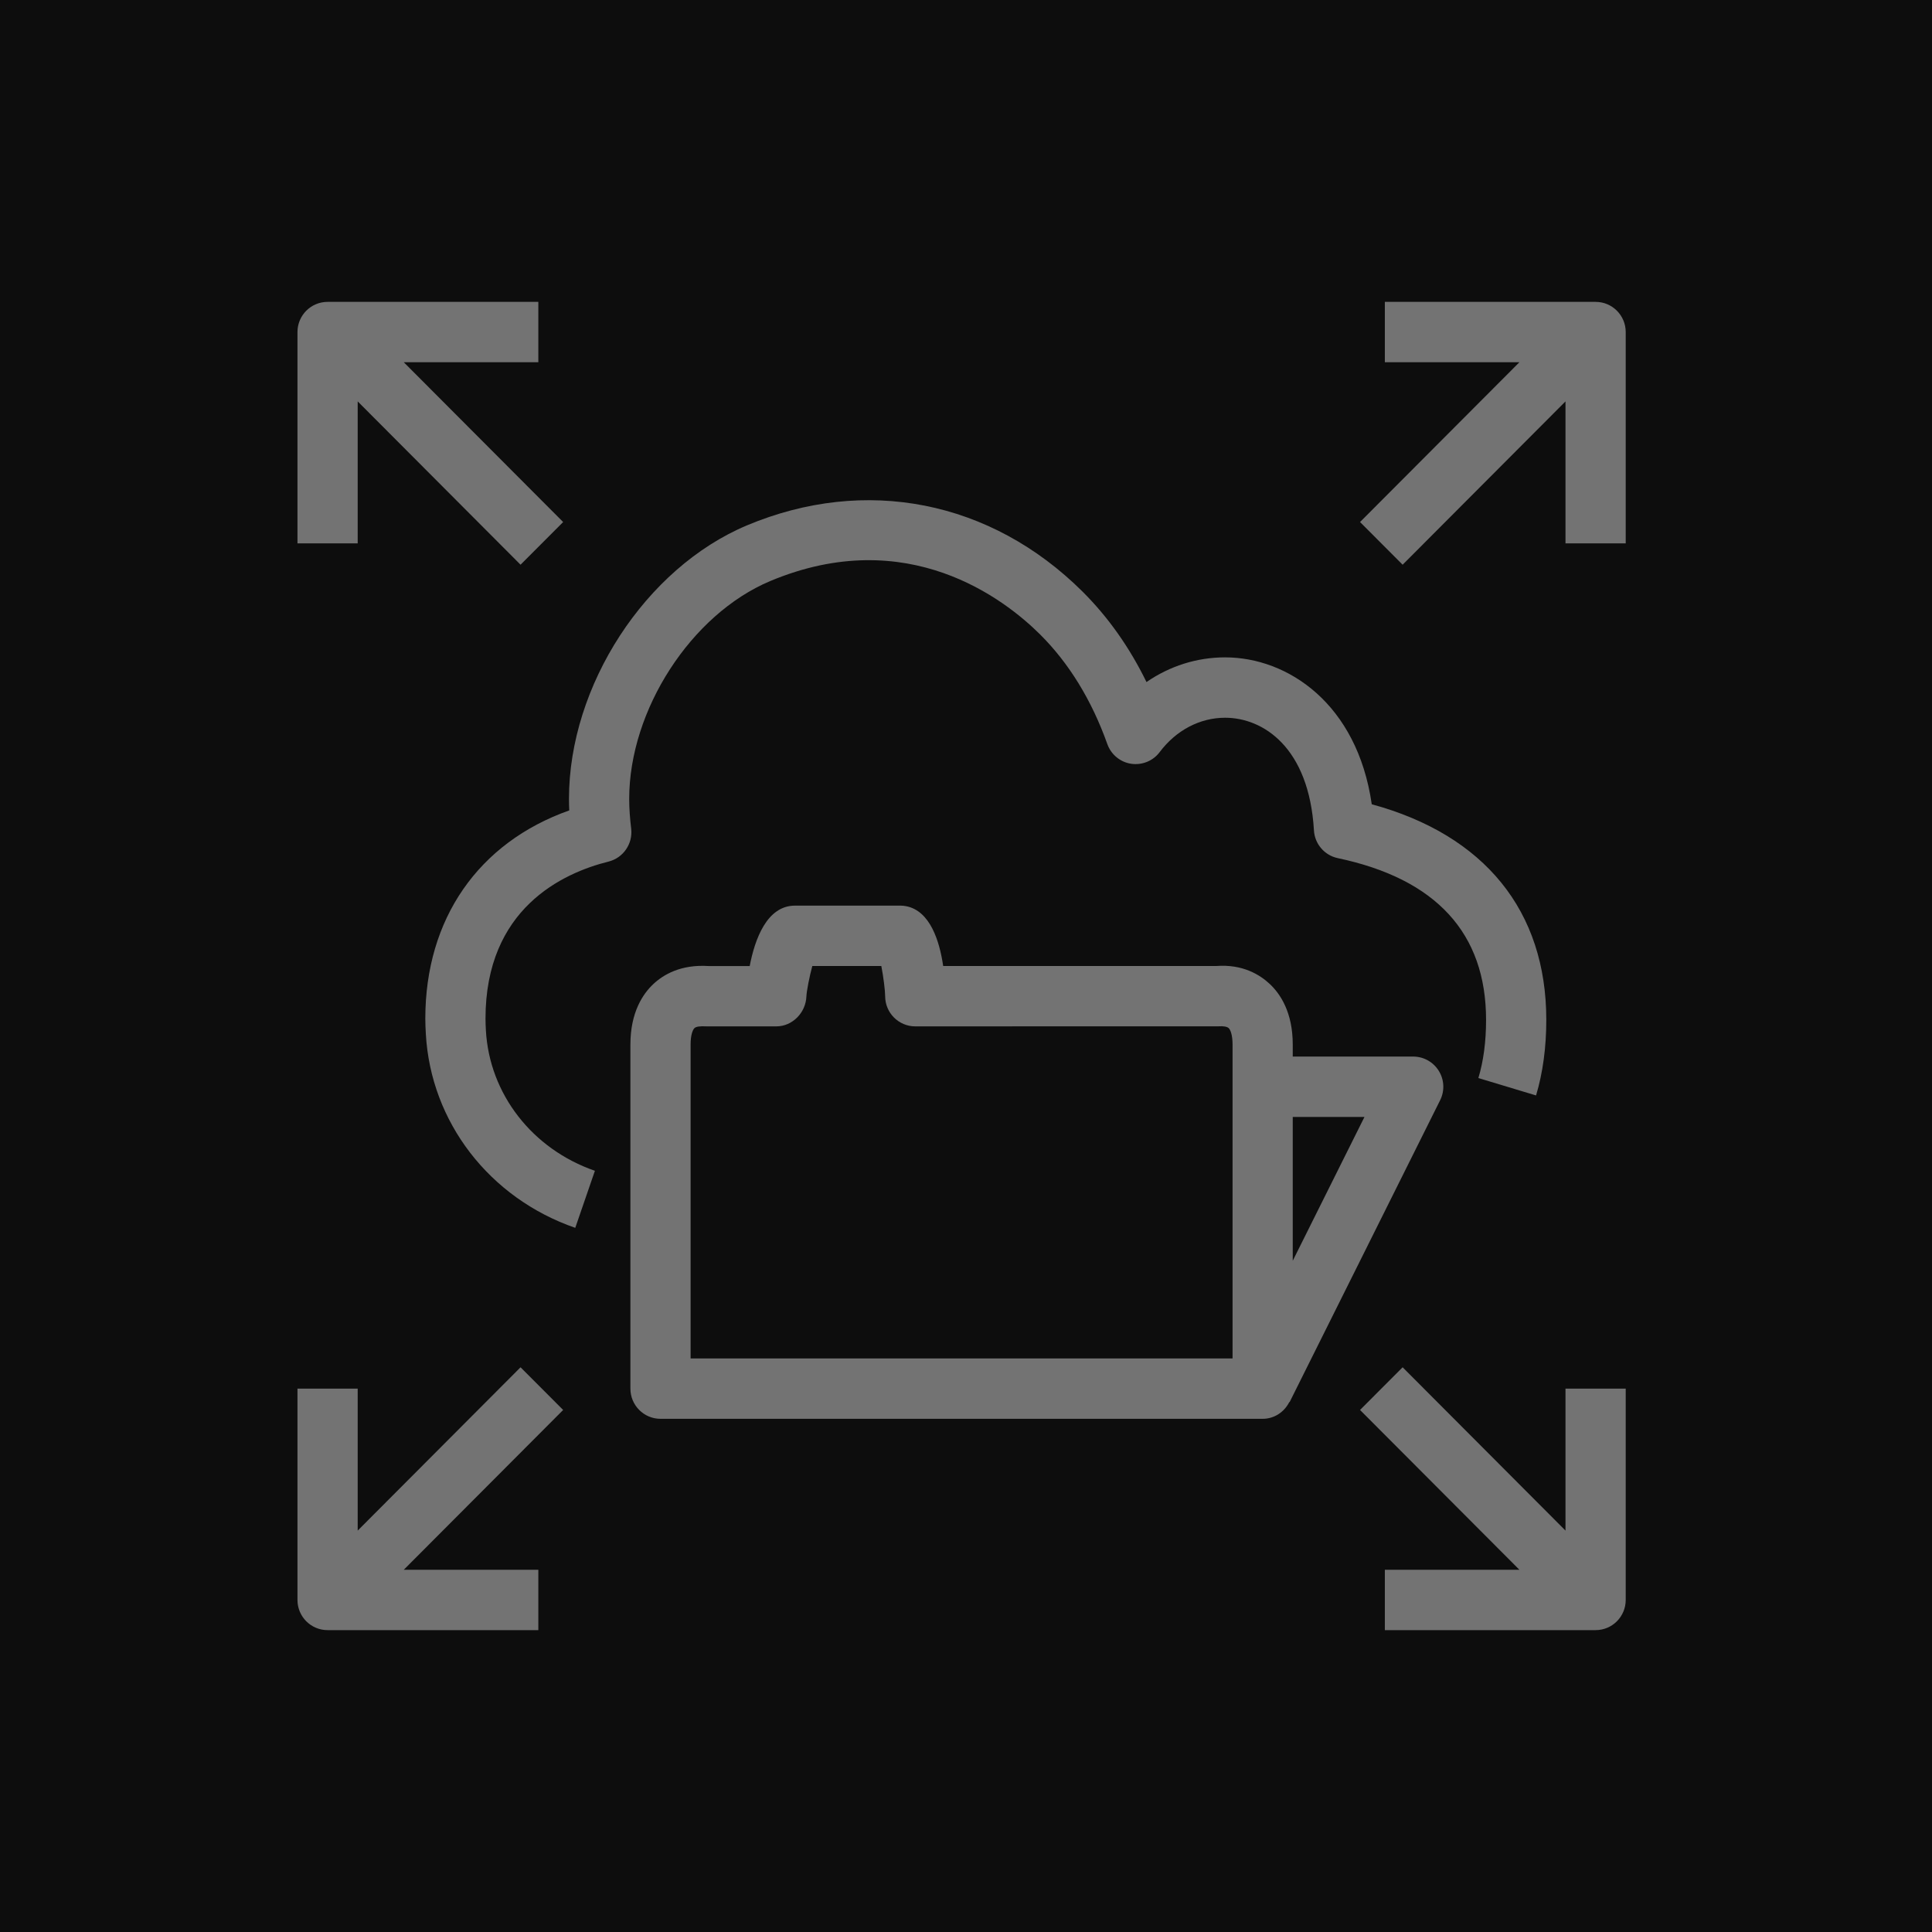 <?xml version="1.0" encoding="UTF-8"?>
<svg width="64px" height="64px" viewBox="0 0 64 64" version="1.1" xmlns="http://www.w3.org/2000/svg" xmlns:xlink="http://www.w3.org/1999/xlink">
    <title>Icon-Architecture/48/Arch_Amazon-EFS_48</title>
    <g id="Icon-Architecture/48/Arch_Amazon-EFS_48" stroke="none" stroke-width="1" fill="none" fill-rule="evenodd">
        <g id="Icon-Architecture-BG/48/Storage" fill="rgb(13,13,13)">
            <rect id="Rectangle" x="0" y="0" width="64" height="64"></rect>
        </g>
        <g id="Icon-Service/48/Amazon-EFS_48" transform="translate(9.854, 10)" fill="rgb(115,115,115)">
            <path d="M43.003,3.55271368e-15 L36.021,3.55271368e-15 L36.021,2 L40.478,2 L35.199,7.293 L36.61,8.707 L42.005,3.297 L42.005,8 L44,8 L44,1 C44,0.448 43.554,3.55271368e-15 43.003,3.55271368e-15 L43.003,3.55271368e-15 Z M1.995,3.297 L7.39,8.707 L8.801,7.293 L3.522,2 L7.979,2 L7.979,3.55271368e-15 L0.997,3.55271368e-15 C0.446,3.55271368e-15 0,0.448 0,1 L0,8 L1.995,8 L1.995,3.297 Z M42.005,40.703 L36.61,35.293 L35.199,36.707 L40.478,42 L36.021,42 L36.021,44 L43.003,44 C43.554,44 44,43.552 44,43 L44,36 L42.005,36 L42.005,40.703 Z M10.989,16.465 C10.989,13.52 13.041,10.35 15.659,9.249 C20.206,7.344 23.428,9.85 24.601,11.017 C25.559,11.971 26.309,13.193 26.828,14.649 C26.951,14.995 27.255,15.246 27.617,15.301 C27.981,15.353 28.343,15.207 28.563,14.913 C29.106,14.19 29.895,13.776 30.729,13.776 C31.986,13.776 33.51,14.753 33.672,17.507 C33.698,17.958 34.022,18.334 34.462,18.427 C37.722,19.114 39.374,20.917 39.374,23.786 C39.374,24.5 39.289,25.148 39.119,25.712 L41.03,26.288 C41.255,25.537 41.369,24.695 41.369,23.786 C41.369,20.175 39.324,17.66 35.587,16.642 C35.105,13.305 32.799,11.776 30.729,11.776 C29.792,11.776 28.893,12.064 28.125,12.594 C27.564,11.445 26.854,10.441 26.006,9.597 C22.969,6.578 18.814,5.758 14.889,7.404 C11.528,8.817 8.994,12.712 8.994,16.465 C8.994,16.589 8.997,16.716 9.003,16.846 C5.999,17.91 4.235,20.434 4.235,23.743 C4.235,23.912 4.243,24.081 4.252,24.243 C4.412,27.164 6.355,29.688 9.202,30.674 L9.853,28.784 C7.776,28.064 6.359,26.239 6.242,24.134 C6.235,24.008 6.229,23.875 6.229,23.743 C6.229,20.101 8.782,18.92 10.305,18.541 C10.792,18.419 11.113,17.952 11.055,17.451 C11.016,17.131 10.989,16.798 10.989,16.465 L10.989,16.465 Z M30.976,24.6 C30.976,24.288 30.907,24.112 30.847,24.057 C30.796,24.009 30.668,23.986 30.509,23.998 L20.466,24 C19.916,24 19.468,23.552 19.468,23 C19.468,22.824 19.411,22.356 19.341,22 L17.055,22 C16.96,22.349 16.866,22.831 16.859,23.009 C16.838,23.546 16.397,24 15.862,24 L13.56,24 C13.328,23.987 13.204,24.008 13.152,24.057 C13.093,24.112 13.023,24.288 13.023,24.6 L13.023,35 L30.976,35 L30.976,24.6 Z M32.97,27 L32.97,31.764 L35.346,27 L32.97,27 Z M32.866,36.447 L32.857,36.443 C32.692,36.77 32.364,37 31.973,37 L12.026,37 C11.475,37 11.029,36.552 11.029,36 L11.029,24.6 C11.029,23.532 11.444,22.92 11.792,22.595 C12.119,22.29 12.696,21.939 13.63,22.002 L14.981,22.001 C15.148,21.128 15.544,20 16.482,20 L19.974,20 C20.039,20 20.102,20.006 20.164,20.019 C20.962,20.174 21.271,21.183 21.39,22 L30.439,22 C31.309,21.934 31.882,22.289 32.208,22.595 C32.555,22.92 32.97,23.532 32.97,24.6 L32.97,25 L36.96,25 C37.306,25 37.626,25.18 37.808,25.474 C37.991,25.769 38.007,26.137 37.852,26.447 L32.866,36.447 Z M8.801,36.707 L3.522,42 L7.979,42 L7.979,44 L0.997,44 C0.446,44 0,43.552 0,43 L0,36 L1.995,36 L1.995,40.703 L7.39,35.293 L8.801,36.707 Z" id="Amazon-EFS_Icon_48_Squid"></path>
        </g>
    </g>
</svg>